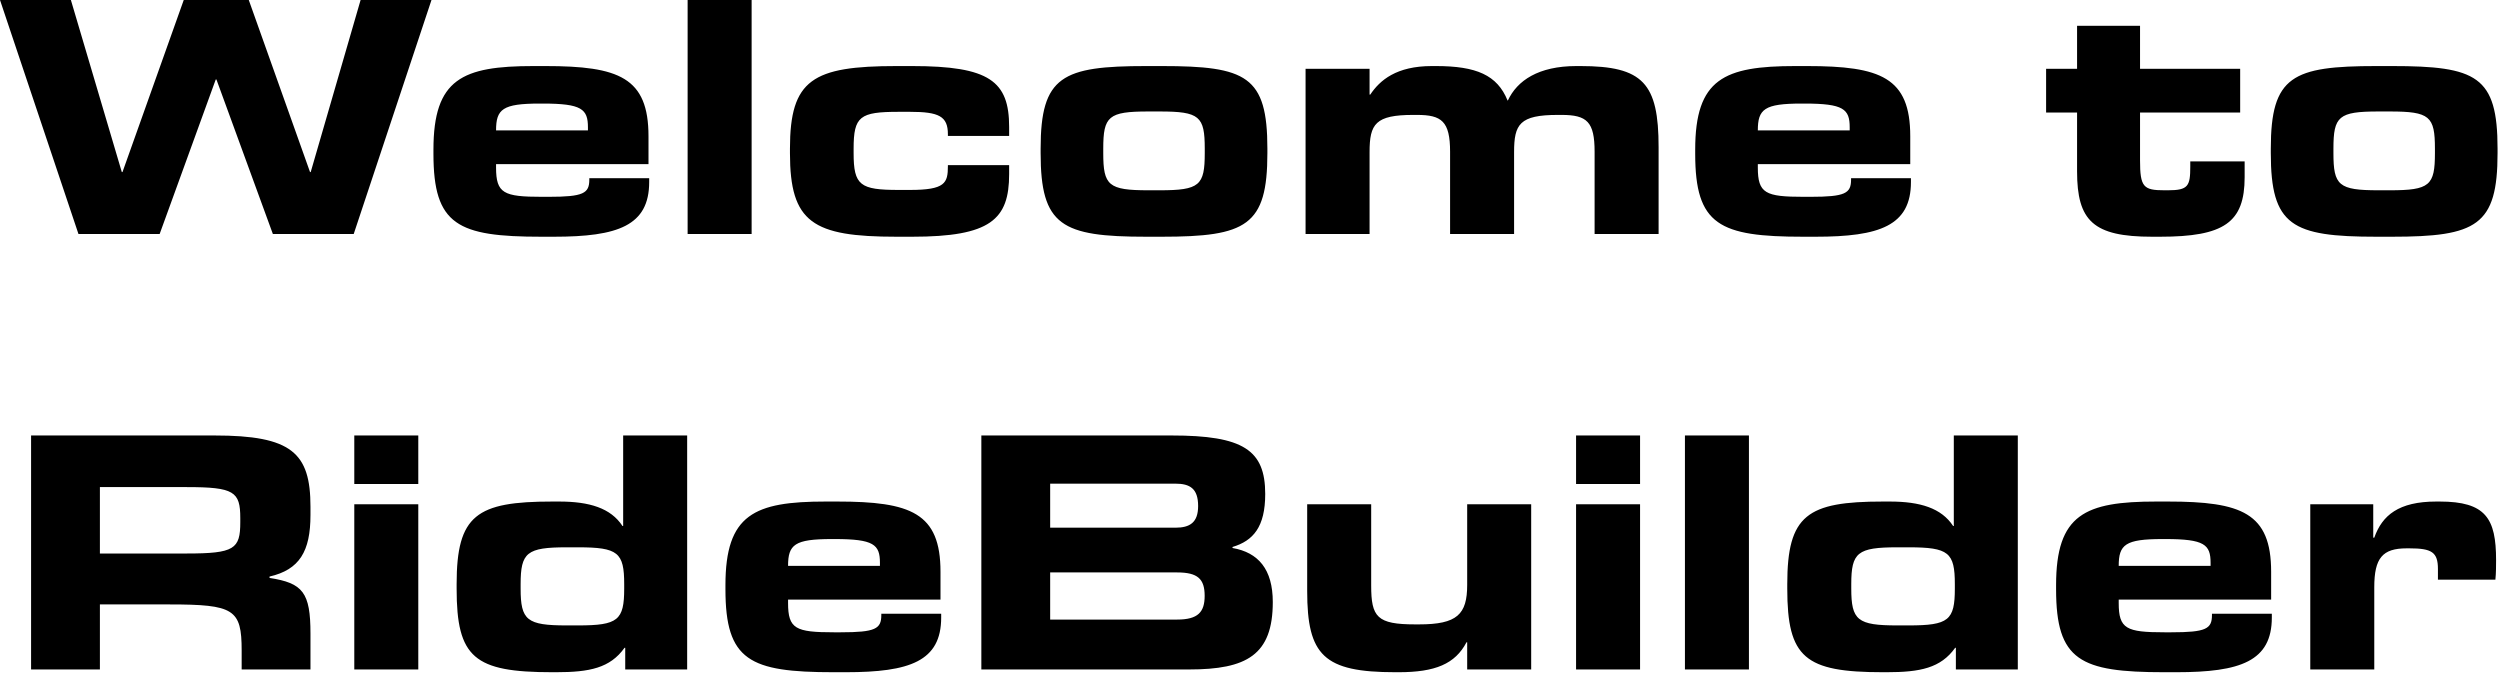 <svg width="465" height="126" viewBox="0 0 465 126" fill="none" xmlns="http://www.w3.org/2000/svg">
<path d="M14.592 43.52L3.71337e-05 -0H13.184L22.656 32H22.784L34.176 -0H46.272L57.664 32H57.792L67.072 -0H80.256L65.792 43.52H50.752L40.256 14.784H40.128L29.696 43.52H14.592ZM100.716 44.032C85.1 44.032 80.62 41.855 80.62 28.608V27.84C80.62 14.655 85.996 12.287 99.243 12.287H101.42C115.116 12.287 120.62 14.399 120.62 25.343V30.527H92.267V31.168C92.267 35.968 93.675 36.608 100.78 36.608H102.06C108.524 36.608 109.612 35.968 109.612 33.407V33.151H120.748V33.855C120.748 41.983 114.924 44.032 103.02 44.032H100.716ZM92.267 24.256H109.356V23.68C109.356 20.288 108.204 19.264 100.972 19.264H100.396C93.484 19.264 92.267 20.288 92.267 24.256ZM127.898 43.52V-0H139.802V43.52H127.898ZM166.772 44.032C151.156 44.032 146.932 41.407 146.932 28.48V27.648C146.932 14.784 151.156 12.287 166.772 12.287H169.652C184.052 12.287 187.7 15.104 187.7 23.616V25.279H176.308V24.959C176.308 21.631 174.644 20.799 169.268 20.799H167.156C159.924 20.799 158.772 21.631 158.772 27.648V28.48C158.772 34.495 159.988 35.328 167.156 35.328H169.268C175.796 35.328 176.308 34.047 176.308 30.912V30.72H187.7V32.383C187.7 40.831 184.244 44.032 169.652 44.032H166.772ZM213.205 44.032C197.461 44.032 193.557 41.983 193.557 28.48V27.648C193.557 14.143 197.589 12.287 213.205 12.287H216.085C231.829 12.287 235.733 14.143 235.733 27.648V28.48C235.733 41.983 231.829 44.032 216.085 44.032H213.205ZM213.589 35.392H215.701C223.125 35.392 224.085 34.495 224.085 28.48V27.648C224.085 21.631 223.125 20.735 215.701 20.735H213.589C206.165 20.735 205.205 21.631 205.205 27.648V28.48C205.205 34.495 206.165 35.392 213.589 35.392ZM242.836 43.52V12.8H254.74V17.599H254.868C256.66 14.912 259.732 12.287 266.324 12.287H267.092C274.58 12.287 278.484 13.951 280.404 18.688H280.468C282.196 14.976 286.164 12.287 293.204 12.287H293.972C305.62 12.287 308.5 15.488 308.5 27.392V43.52H296.596V28.224C296.596 22.655 295.188 21.375 290.452 21.375H289.748C282.644 21.375 281.62 23.104 281.62 28.288V43.52H269.716V28.224C269.716 22.527 268.116 21.375 263.572 21.375H262.868C255.828 21.375 254.74 23.04 254.74 28.288V43.52H242.836ZM335.403 44.032C319.787 44.032 315.307 41.855 315.307 28.608V27.84C315.307 14.655 320.683 12.287 333.931 12.287H336.107C349.803 12.287 355.307 14.399 355.307 25.343V30.527H326.955V31.168C326.955 35.968 328.363 36.608 335.467 36.608H336.747C343.211 36.608 344.299 35.968 344.299 33.407V33.151H355.435V33.855C355.435 41.983 349.611 44.032 337.707 44.032H335.403ZM326.955 24.256H344.043V23.68C344.043 20.288 342.891 19.264 335.659 19.264H335.083C328.171 19.264 326.955 20.288 326.955 24.256ZM400.287 44.032C389.343 44.032 386.335 41.087 386.335 31.872V20.927H380.575V12.8H386.335V4.8H398.047V12.8H416.671V20.927H398.047V29.823C398.047 34.816 398.687 35.392 402.591 35.392H403.231C407.007 35.392 407.391 34.623 407.391 30.976V30.015H417.503V32.959C417.503 41.407 413.663 44.032 401.759 44.032H400.287ZM442.018 44.032C426.274 44.032 422.37 41.983 422.37 28.48V27.648C422.37 14.143 426.402 12.287 442.018 12.287H444.898C460.642 12.287 464.546 14.143 464.546 27.648V28.48C464.546 41.983 460.642 44.032 444.898 44.032H442.018ZM442.402 35.392H444.514C451.938 35.392 452.898 34.495 452.898 28.48V27.648C452.898 21.631 451.938 20.735 444.514 20.735H442.402C434.978 20.735 434.018 21.631 434.018 27.648V28.48C434.018 34.495 434.978 35.392 442.402 35.392ZM5.781 124.52V80.999H39.892C54.228 80.999 57.748 84.2 57.748 94.248V95.784C57.748 102.568 55.7 105.96 50.133 107.24V107.496C56.34 108.456 57.748 110.184 57.748 117.864V124.52H44.949V121C44.949 113.32 43.541 112.424 31.509 112.424H18.581V124.52H5.781ZM18.581 102.952H34.709C43.605 102.952 44.693 102.12 44.693 97.127V96.359C44.693 91.431 43.541 90.6 34.709 90.6H18.581V102.952ZM65.898 90.023V80.999H77.802V90.023H65.898ZM65.898 124.52V93.799H77.802V124.52H65.898ZM102.724 125.032C88.196 125.032 84.932 122.344 84.932 109.48V108.648C84.932 95.784 88.644 93.287 102.724 93.287H104.004C109.636 93.287 113.604 94.504 115.78 97.832H115.908V80.999H127.812V124.52H116.292V120.488H116.164C113.476 124.264 109.636 125.032 103.428 125.032H102.724ZM105.412 116.328H107.524C114.948 116.328 116.1 115.368 116.1 109.48V108.648C116.1 102.76 114.948 101.8 107.524 101.8H105.412C97.988 101.8 96.836 102.76 96.836 108.648V109.48C96.836 115.368 97.988 116.328 105.412 116.328ZM155.028 125.032C139.412 125.032 134.932 122.856 134.932 109.608V108.84C134.932 95.656 140.308 93.287 153.556 93.287H155.732C169.428 93.287 174.932 95.4 174.932 106.344V111.528H146.58V112.168C146.58 116.968 147.988 117.608 155.092 117.608H156.372C162.836 117.608 163.924 116.968 163.924 114.408V114.152H175.06V114.856C175.06 122.984 169.236 125.032 157.332 125.032H155.028ZM146.58 105.256H163.668V104.68C163.668 101.288 162.516 100.264 155.284 100.264H154.708C147.796 100.264 146.58 101.288 146.58 105.256ZM182.531 124.52V80.999H217.923C231.235 80.999 235.331 83.688 235.331 91.879C235.331 98.023 233.091 100.584 229.251 101.736V101.928C234.051 102.76 236.739 105.896 236.739 111.976C236.739 121.832 231.875 124.52 221.187 124.52H182.531ZM195.331 98.151H218.627C221.315 98.151 222.851 97.192 222.851 94.12C222.851 90.856 221.315 89.96 218.627 89.96H195.331V98.151ZM195.331 115.24H218.947C222.851 115.24 224.067 113.832 224.067 110.824C224.067 107.688 222.787 106.472 218.947 106.472H195.331V115.24ZM259.52 125.032C246.208 125.032 243.136 121.896 243.136 109.928V93.799H255.04V108.904C255.04 114.792 256.128 116.136 263.232 116.136H263.936C271.04 116.136 272.896 114.28 272.896 108.776V93.799H284.8V124.52H272.896V119.464H272.768C270.656 123.496 266.944 125.032 260.16 125.032H259.52ZM293.148 90.023V80.999H305.052V90.023H293.148ZM293.148 124.52V93.799H305.052V124.52H293.148ZM313.398 124.52V80.999H325.302V124.52H313.398ZM350.224 125.032C335.696 125.032 332.432 122.344 332.432 109.48V108.648C332.432 95.784 336.144 93.287 350.224 93.287H351.504C357.136 93.287 361.104 94.504 363.28 97.832H363.408V80.999H375.312V124.52H363.792V120.488H363.664C360.976 124.264 357.136 125.032 350.928 125.032H350.224ZM352.912 116.328H355.024C362.448 116.328 363.6 115.368 363.6 109.48V108.648C363.6 102.76 362.448 101.8 355.024 101.8H352.912C345.488 101.8 344.336 102.76 344.336 108.648V109.48C344.336 115.368 345.488 116.328 352.912 116.328ZM402.528 125.032C386.912 125.032 382.432 122.856 382.432 109.608V108.84C382.432 95.656 387.808 93.287 401.056 93.287H403.232C416.928 93.287 422.432 95.4 422.432 106.344V111.528H394.08V112.168C394.08 116.968 395.488 117.608 402.592 117.608H403.872C410.336 117.608 411.424 116.968 411.424 114.408V114.152H422.56V114.856C422.56 122.984 416.736 125.032 404.832 125.032H402.528ZM394.08 105.256H411.168V104.68C411.168 101.288 410.016 100.264 402.784 100.264H402.208C395.296 100.264 394.08 101.288 394.08 105.256ZM429.711 124.52V93.799H441.423V100.008H441.615C443.087 95.847 446.159 93.287 453.135 93.287H453.775C462.351 93.287 464.271 96.424 464.271 104.168C464.271 105 464.271 106.664 464.143 107.816H453.455V105.832C453.455 102.696 452.303 101.992 448.143 101.992H447.631C443.151 101.992 441.615 103.784 441.615 109.224V124.52H429.711Z" fill="black"/>
</svg>
